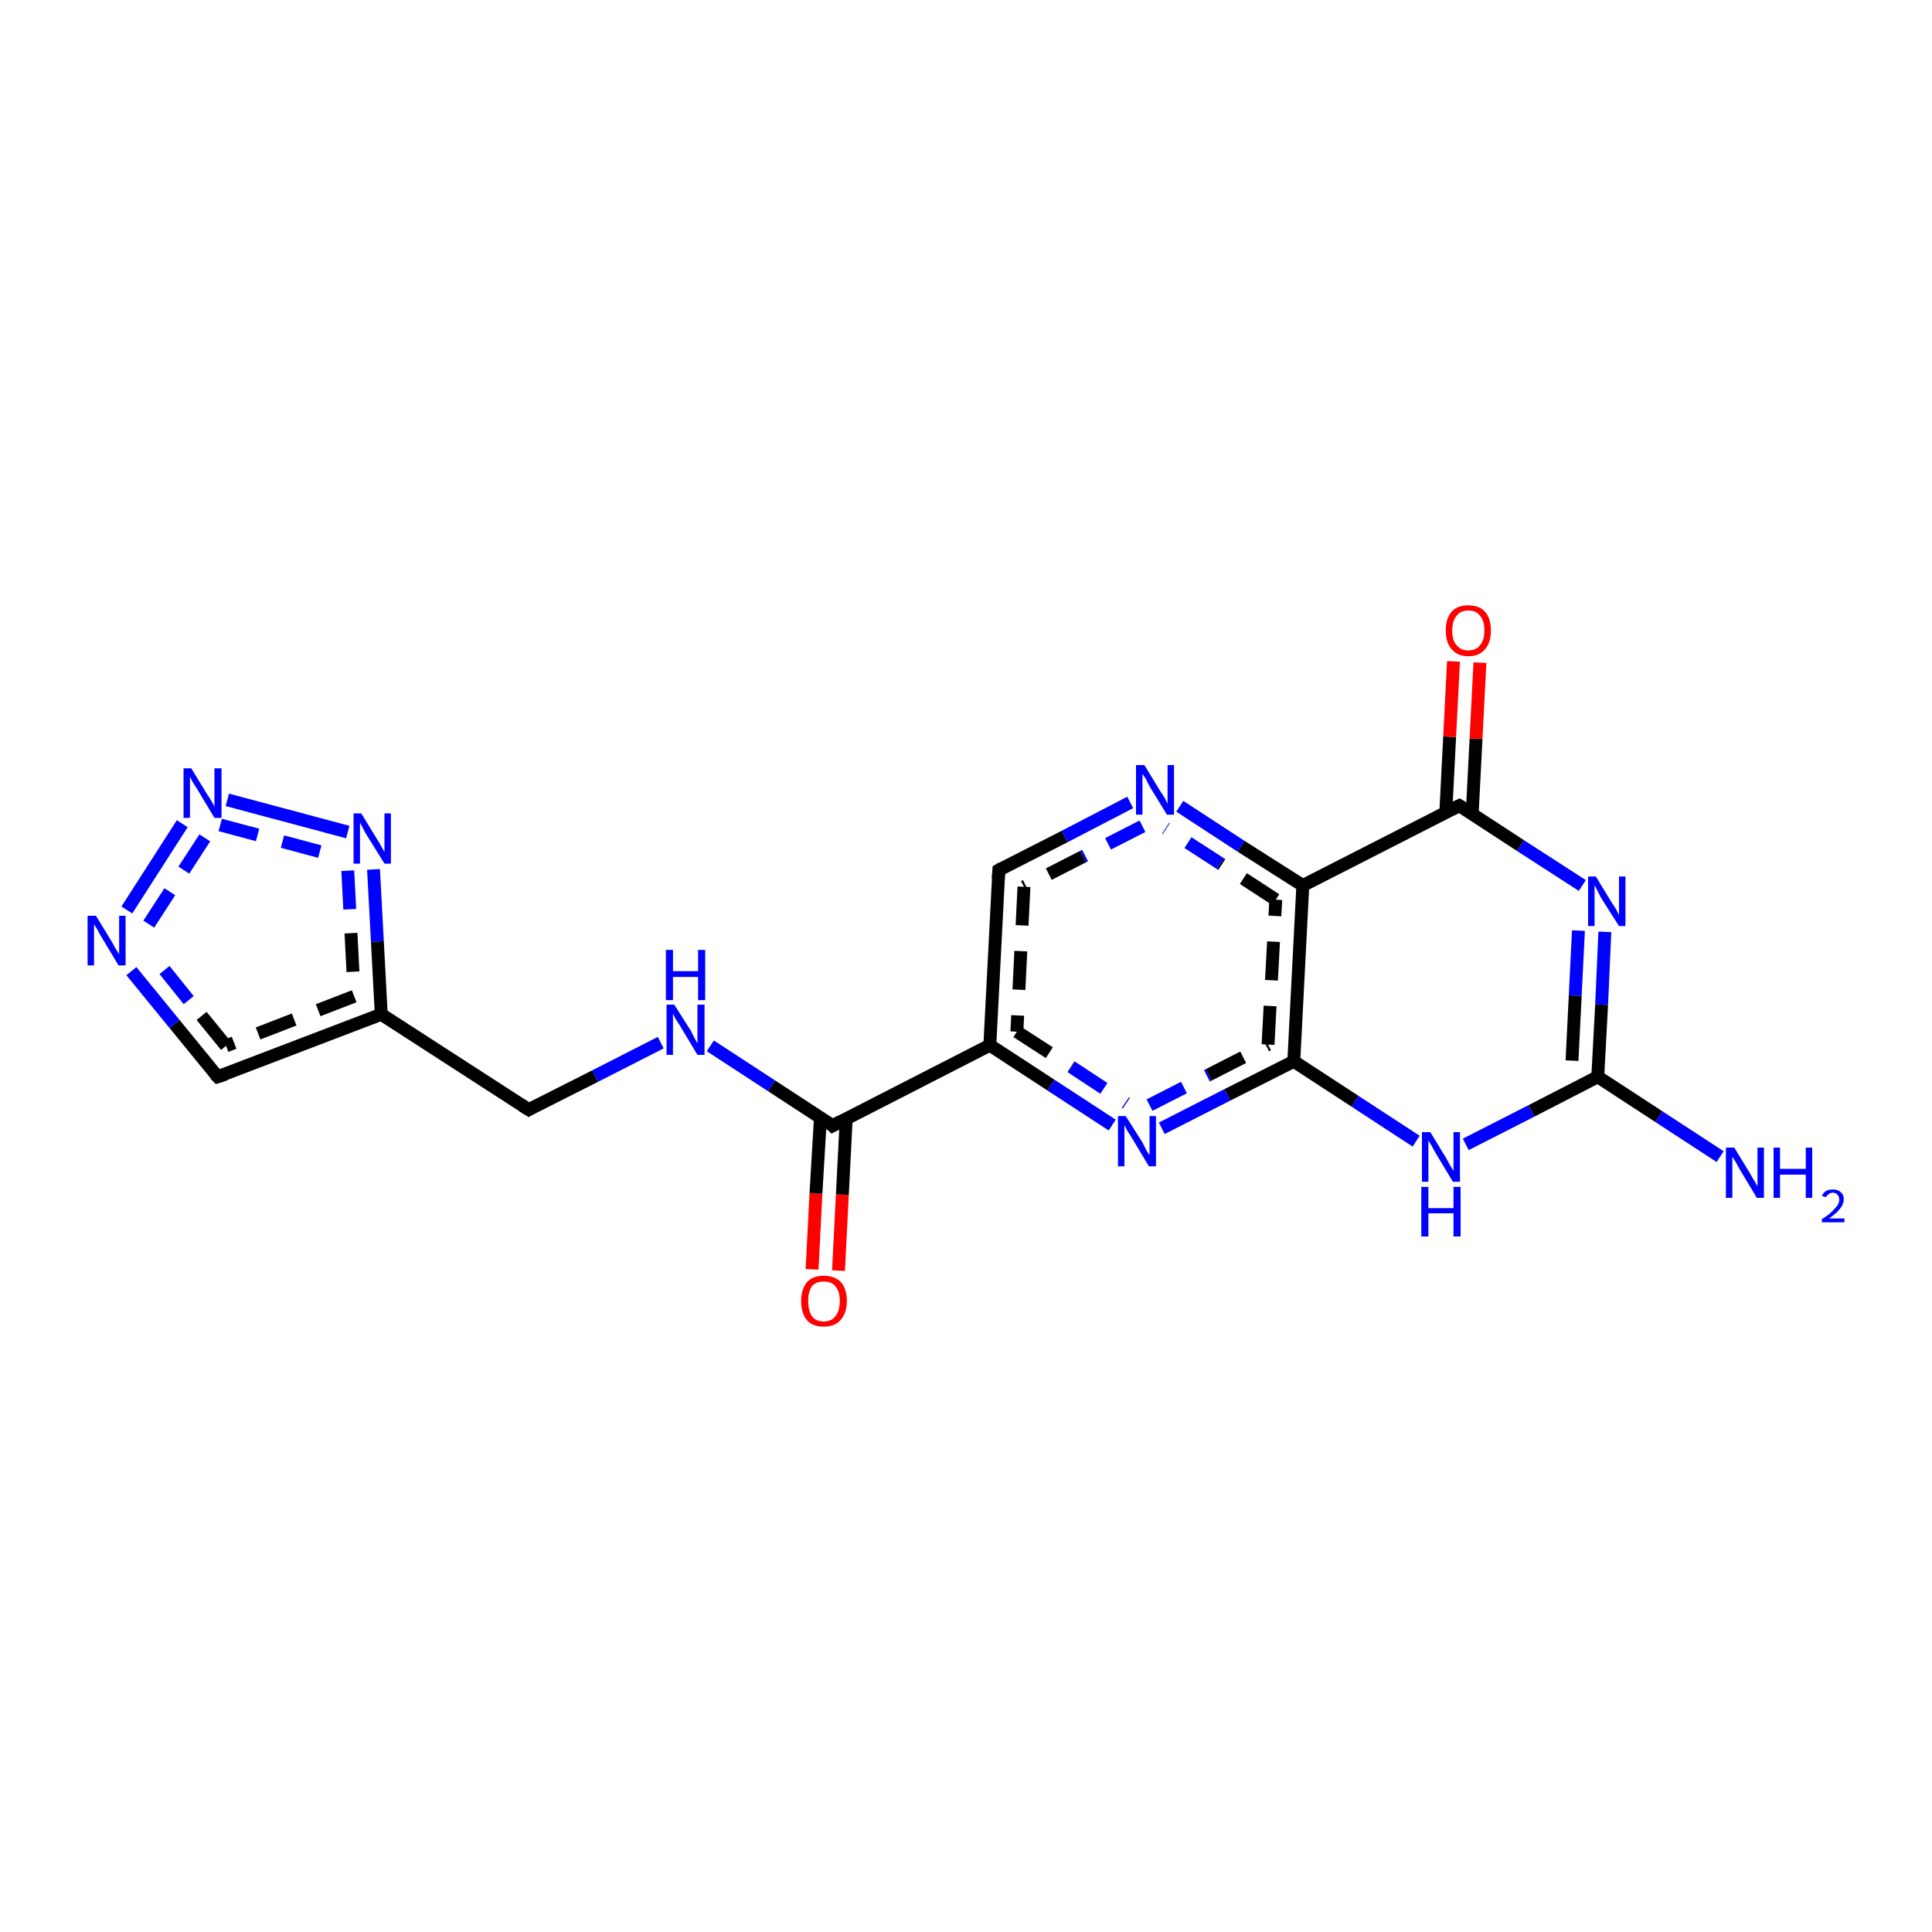 <?xml version='1.0' encoding='iso-8859-1'?>
<svg version='1.1' baseProfile='full'
              xmlns='http://www.w3.org/2000/svg'
                      xmlns:rdkit='http://www.rdkit.org/xml'
                      xmlns:xlink='http://www.w3.org/1999/xlink'
                  xml:space='preserve'
width='300px' height='300px' viewBox='0 0 300 300'>
<!-- END OF HEADER -->
<rect style='opacity:1.0;fill:#FFFFFF;stroke:none' width='300.0' height='300.0' x='0.0' y='0.0'> </rect>
<path class='bond-0 atom-0 atom-1' d='M 126.1,197.1 L 126.7,185.3' style='fill:none;fill-rule:evenodd;stroke:#FF0000;stroke-width:2.0px;stroke-linecap:butt;stroke-linejoin:miter;stroke-opacity:1' />
<path class='bond-0 atom-0 atom-1' d='M 126.7,185.3 L 127.4,173.5' style='fill:none;fill-rule:evenodd;stroke:#000000;stroke-width:2.0px;stroke-linecap:butt;stroke-linejoin:miter;stroke-opacity:1' />
<path class='bond-0 atom-0 atom-1' d='M 130.2,197.3 L 130.8,185.5' style='fill:none;fill-rule:evenodd;stroke:#FF0000;stroke-width:2.0px;stroke-linecap:butt;stroke-linejoin:miter;stroke-opacity:1' />
<path class='bond-0 atom-0 atom-1' d='M 130.8,185.5 L 131.4,173.7' style='fill:none;fill-rule:evenodd;stroke:#000000;stroke-width:2.0px;stroke-linecap:butt;stroke-linejoin:miter;stroke-opacity:1' />
<path class='bond-1 atom-1 atom-2' d='M 129.3,174.8 L 119.8,168.6' style='fill:none;fill-rule:evenodd;stroke:#000000;stroke-width:2.0px;stroke-linecap:butt;stroke-linejoin:miter;stroke-opacity:1' />
<path class='bond-1 atom-1 atom-2' d='M 119.8,168.6 L 110.3,162.4' style='fill:none;fill-rule:evenodd;stroke:#0000FF;stroke-width:2.0px;stroke-linecap:butt;stroke-linejoin:miter;stroke-opacity:1' />
<path class='bond-2 atom-2 atom-3' d='M 102.6,161.9 L 92.4,167.1' style='fill:none;fill-rule:evenodd;stroke:#0000FF;stroke-width:2.0px;stroke-linecap:butt;stroke-linejoin:miter;stroke-opacity:1' />
<path class='bond-2 atom-2 atom-3' d='M 92.4,167.1 L 82.1,172.3' style='fill:none;fill-rule:evenodd;stroke:#000000;stroke-width:2.0px;stroke-linecap:butt;stroke-linejoin:miter;stroke-opacity:1' />
<path class='bond-3 atom-3 atom-4' d='M 82.1,172.3 L 59.2,157.5' style='fill:none;fill-rule:evenodd;stroke:#000000;stroke-width:2.0px;stroke-linecap:butt;stroke-linejoin:miter;stroke-opacity:1' />
<path class='bond-4 atom-4 atom-5' d='M 59.2,157.5 L 33.8,167.2' style='fill:none;fill-rule:evenodd;stroke:#000000;stroke-width:2.0px;stroke-linecap:butt;stroke-linejoin:miter;stroke-opacity:1' />
<path class='bond-4 atom-4 atom-5' d='M 55.0,154.7 L 35.1,162.4' style='fill:none;fill-rule:evenodd;stroke:#000000;stroke-width:2.0px;stroke-linecap:butt;stroke-linejoin:miter;stroke-opacity:1;stroke-dasharray:6,4' />
<path class='bond-5 atom-5 atom-6' d='M 33.8,167.2 L 27.1,159.0' style='fill:none;fill-rule:evenodd;stroke:#000000;stroke-width:2.0px;stroke-linecap:butt;stroke-linejoin:miter;stroke-opacity:1' />
<path class='bond-5 atom-5 atom-6' d='M 27.1,159.0 L 20.4,150.8' style='fill:none;fill-rule:evenodd;stroke:#0000FF;stroke-width:2.0px;stroke-linecap:butt;stroke-linejoin:miter;stroke-opacity:1' />
<path class='bond-5 atom-5 atom-6' d='M 35.1,162.4 L 29.3,155.3' style='fill:none;fill-rule:evenodd;stroke:#000000;stroke-width:2.0px;stroke-linecap:butt;stroke-linejoin:miter;stroke-opacity:1;stroke-dasharray:6,4' />
<path class='bond-5 atom-5 atom-6' d='M 29.3,155.3 L 23.6,148.2' style='fill:none;fill-rule:evenodd;stroke:#0000FF;stroke-width:2.0px;stroke-linecap:butt;stroke-linejoin:miter;stroke-opacity:1;stroke-dasharray:6,4' />
<path class='bond-6 atom-6 atom-7' d='M 19.7,141.3 L 28.3,127.9' style='fill:none;fill-rule:evenodd;stroke:#0000FF;stroke-width:2.0px;stroke-linecap:butt;stroke-linejoin:miter;stroke-opacity:1' />
<path class='bond-6 atom-6 atom-7' d='M 23.1,143.5 L 31.8,130.1' style='fill:none;fill-rule:evenodd;stroke:#0000FF;stroke-width:2.0px;stroke-linecap:butt;stroke-linejoin:miter;stroke-opacity:1;stroke-dasharray:6,4' />
<path class='bond-7 atom-7 atom-8' d='M 35.3,124.2 L 54.0,129.2' style='fill:none;fill-rule:evenodd;stroke:#0000FF;stroke-width:2.0px;stroke-linecap:butt;stroke-linejoin:miter;stroke-opacity:1' />
<path class='bond-7 atom-7 atom-8' d='M 34.2,128.1 L 52.9,133.1' style='fill:none;fill-rule:evenodd;stroke:#0000FF;stroke-width:2.0px;stroke-linecap:butt;stroke-linejoin:miter;stroke-opacity:1;stroke-dasharray:6,4' />
<path class='bond-8 atom-1 atom-9' d='M 129.3,174.8 L 153.7,162.3' style='fill:none;fill-rule:evenodd;stroke:#000000;stroke-width:2.0px;stroke-linecap:butt;stroke-linejoin:miter;stroke-opacity:1' />
<path class='bond-9 atom-9 atom-10' d='M 153.7,162.3 L 163.2,168.5' style='fill:none;fill-rule:evenodd;stroke:#000000;stroke-width:2.0px;stroke-linecap:butt;stroke-linejoin:miter;stroke-opacity:1' />
<path class='bond-9 atom-9 atom-10' d='M 163.2,168.5 L 172.7,174.7' style='fill:none;fill-rule:evenodd;stroke:#0000FF;stroke-width:2.0px;stroke-linecap:butt;stroke-linejoin:miter;stroke-opacity:1' />
<path class='bond-9 atom-9 atom-10' d='M 157.9,160.2 L 166.4,165.7' style='fill:none;fill-rule:evenodd;stroke:#000000;stroke-width:2.0px;stroke-linecap:butt;stroke-linejoin:miter;stroke-opacity:1;stroke-dasharray:6,4' />
<path class='bond-9 atom-9 atom-10' d='M 166.4,165.7 L 174.9,171.3' style='fill:none;fill-rule:evenodd;stroke:#0000FF;stroke-width:2.0px;stroke-linecap:butt;stroke-linejoin:miter;stroke-opacity:1;stroke-dasharray:6,4' />
<path class='bond-10 atom-10 atom-11' d='M 180.4,175.2 L 190.6,170.0' style='fill:none;fill-rule:evenodd;stroke:#0000FF;stroke-width:2.0px;stroke-linecap:butt;stroke-linejoin:miter;stroke-opacity:1' />
<path class='bond-10 atom-10 atom-11' d='M 190.6,170.0 L 200.9,164.8' style='fill:none;fill-rule:evenodd;stroke:#000000;stroke-width:2.0px;stroke-linecap:butt;stroke-linejoin:miter;stroke-opacity:1' />
<path class='bond-10 atom-10 atom-11' d='M 178.5,171.6 L 187.7,166.9' style='fill:none;fill-rule:evenodd;stroke:#0000FF;stroke-width:2.0px;stroke-linecap:butt;stroke-linejoin:miter;stroke-opacity:1;stroke-dasharray:6,4' />
<path class='bond-10 atom-10 atom-11' d='M 187.7,166.9 L 196.9,162.2' style='fill:none;fill-rule:evenodd;stroke:#000000;stroke-width:2.0px;stroke-linecap:butt;stroke-linejoin:miter;stroke-opacity:1;stroke-dasharray:6,4' />
<path class='bond-11 atom-11 atom-12' d='M 200.9,164.8 L 202.3,137.5' style='fill:none;fill-rule:evenodd;stroke:#000000;stroke-width:2.0px;stroke-linecap:butt;stroke-linejoin:miter;stroke-opacity:1' />
<path class='bond-11 atom-11 atom-12' d='M 196.9,162.2 L 198.1,139.7' style='fill:none;fill-rule:evenodd;stroke:#000000;stroke-width:2.0px;stroke-linecap:butt;stroke-linejoin:miter;stroke-opacity:1;stroke-dasharray:6,4' />
<path class='bond-12 atom-12 atom-13' d='M 202.3,137.5 L 192.7,131.4' style='fill:none;fill-rule:evenodd;stroke:#000000;stroke-width:2.0px;stroke-linecap:butt;stroke-linejoin:miter;stroke-opacity:1' />
<path class='bond-12 atom-12 atom-13' d='M 192.7,131.4 L 183.2,125.2' style='fill:none;fill-rule:evenodd;stroke:#0000FF;stroke-width:2.0px;stroke-linecap:butt;stroke-linejoin:miter;stroke-opacity:1' />
<path class='bond-12 atom-12 atom-13' d='M 198.1,139.7 L 189.5,134.1' style='fill:none;fill-rule:evenodd;stroke:#000000;stroke-width:2.0px;stroke-linecap:butt;stroke-linejoin:miter;stroke-opacity:1;stroke-dasharray:6,4' />
<path class='bond-12 atom-12 atom-13' d='M 189.5,134.1 L 181.0,128.6' style='fill:none;fill-rule:evenodd;stroke:#0000FF;stroke-width:2.0px;stroke-linecap:butt;stroke-linejoin:miter;stroke-opacity:1;stroke-dasharray:6,4' />
<path class='bond-13 atom-13 atom-14' d='M 175.5,124.6 L 165.3,129.9' style='fill:none;fill-rule:evenodd;stroke:#0000FF;stroke-width:2.0px;stroke-linecap:butt;stroke-linejoin:miter;stroke-opacity:1' />
<path class='bond-13 atom-13 atom-14' d='M 165.3,129.9 L 155.1,135.1' style='fill:none;fill-rule:evenodd;stroke:#000000;stroke-width:2.0px;stroke-linecap:butt;stroke-linejoin:miter;stroke-opacity:1' />
<path class='bond-13 atom-13 atom-14' d='M 177.4,128.3 L 168.2,133.0' style='fill:none;fill-rule:evenodd;stroke:#0000FF;stroke-width:2.0px;stroke-linecap:butt;stroke-linejoin:miter;stroke-opacity:1;stroke-dasharray:6,4' />
<path class='bond-13 atom-13 atom-14' d='M 168.2,133.0 L 159.0,137.7' style='fill:none;fill-rule:evenodd;stroke:#000000;stroke-width:2.0px;stroke-linecap:butt;stroke-linejoin:miter;stroke-opacity:1;stroke-dasharray:6,4' />
<path class='bond-14 atom-12 atom-15' d='M 202.3,137.5 L 226.6,125.1' style='fill:none;fill-rule:evenodd;stroke:#000000;stroke-width:2.0px;stroke-linecap:butt;stroke-linejoin:miter;stroke-opacity:1' />
<path class='bond-15 atom-15 atom-16' d='M 228.6,126.4 L 229.2,114.7' style='fill:none;fill-rule:evenodd;stroke:#000000;stroke-width:2.0px;stroke-linecap:butt;stroke-linejoin:miter;stroke-opacity:1' />
<path class='bond-15 atom-15 atom-16' d='M 229.2,114.7 L 229.8,102.9' style='fill:none;fill-rule:evenodd;stroke:#FF0000;stroke-width:2.0px;stroke-linecap:butt;stroke-linejoin:miter;stroke-opacity:1' />
<path class='bond-15 atom-15 atom-16' d='M 224.5,126.2 L 225.1,114.4' style='fill:none;fill-rule:evenodd;stroke:#000000;stroke-width:2.0px;stroke-linecap:butt;stroke-linejoin:miter;stroke-opacity:1' />
<path class='bond-15 atom-15 atom-16' d='M 225.1,114.4 L 225.7,102.7' style='fill:none;fill-rule:evenodd;stroke:#FF0000;stroke-width:2.0px;stroke-linecap:butt;stroke-linejoin:miter;stroke-opacity:1' />
<path class='bond-16 atom-15 atom-17' d='M 226.6,125.1 L 236.1,131.3' style='fill:none;fill-rule:evenodd;stroke:#000000;stroke-width:2.0px;stroke-linecap:butt;stroke-linejoin:miter;stroke-opacity:1' />
<path class='bond-16 atom-15 atom-17' d='M 236.1,131.3 L 245.7,137.5' style='fill:none;fill-rule:evenodd;stroke:#0000FF;stroke-width:2.0px;stroke-linecap:butt;stroke-linejoin:miter;stroke-opacity:1' />
<path class='bond-17 atom-17 atom-18' d='M 249.2,144.7 L 248.7,156.0' style='fill:none;fill-rule:evenodd;stroke:#0000FF;stroke-width:2.0px;stroke-linecap:butt;stroke-linejoin:miter;stroke-opacity:1' />
<path class='bond-17 atom-17 atom-18' d='M 248.7,156.0 L 248.1,167.2' style='fill:none;fill-rule:evenodd;stroke:#000000;stroke-width:2.0px;stroke-linecap:butt;stroke-linejoin:miter;stroke-opacity:1' />
<path class='bond-17 atom-17 atom-18' d='M 245.1,144.5 L 244.6,154.6' style='fill:none;fill-rule:evenodd;stroke:#0000FF;stroke-width:2.0px;stroke-linecap:butt;stroke-linejoin:miter;stroke-opacity:1' />
<path class='bond-17 atom-17 atom-18' d='M 244.6,154.6 L 244.1,164.7' style='fill:none;fill-rule:evenodd;stroke:#000000;stroke-width:2.0px;stroke-linecap:butt;stroke-linejoin:miter;stroke-opacity:1' />
<path class='bond-18 atom-18 atom-19' d='M 248.1,167.2 L 257.6,173.4' style='fill:none;fill-rule:evenodd;stroke:#000000;stroke-width:2.0px;stroke-linecap:butt;stroke-linejoin:miter;stroke-opacity:1' />
<path class='bond-18 atom-18 atom-19' d='M 257.6,173.4 L 267.1,179.6' style='fill:none;fill-rule:evenodd;stroke:#0000FF;stroke-width:2.0px;stroke-linecap:butt;stroke-linejoin:miter;stroke-opacity:1' />
<path class='bond-19 atom-18 atom-20' d='M 248.1,167.2 L 237.8,172.5' style='fill:none;fill-rule:evenodd;stroke:#000000;stroke-width:2.0px;stroke-linecap:butt;stroke-linejoin:miter;stroke-opacity:1' />
<path class='bond-19 atom-18 atom-20' d='M 237.8,172.5 L 227.6,177.7' style='fill:none;fill-rule:evenodd;stroke:#0000FF;stroke-width:2.0px;stroke-linecap:butt;stroke-linejoin:miter;stroke-opacity:1' />
<path class='bond-20 atom-8 atom-4' d='M 58.0,135.0 L 58.6,146.2' style='fill:none;fill-rule:evenodd;stroke:#0000FF;stroke-width:2.0px;stroke-linecap:butt;stroke-linejoin:miter;stroke-opacity:1' />
<path class='bond-20 atom-8 atom-4' d='M 58.6,146.2 L 59.2,157.5' style='fill:none;fill-rule:evenodd;stroke:#000000;stroke-width:2.0px;stroke-linecap:butt;stroke-linejoin:miter;stroke-opacity:1' />
<path class='bond-20 atom-8 atom-4' d='M 54.0,135.2 L 54.5,144.9' style='fill:none;fill-rule:evenodd;stroke:#0000FF;stroke-width:2.0px;stroke-linecap:butt;stroke-linejoin:miter;stroke-opacity:1;stroke-dasharray:6,4' />
<path class='bond-20 atom-8 atom-4' d='M 54.5,144.9 L 55.0,154.7' style='fill:none;fill-rule:evenodd;stroke:#000000;stroke-width:2.0px;stroke-linecap:butt;stroke-linejoin:miter;stroke-opacity:1;stroke-dasharray:6,4' />
<path class='bond-21 atom-14 atom-9' d='M 155.1,135.1 L 153.7,162.3' style='fill:none;fill-rule:evenodd;stroke:#000000;stroke-width:2.0px;stroke-linecap:butt;stroke-linejoin:miter;stroke-opacity:1' />
<path class='bond-21 atom-14 atom-9' d='M 159.0,137.7 L 157.9,160.2' style='fill:none;fill-rule:evenodd;stroke:#000000;stroke-width:2.0px;stroke-linecap:butt;stroke-linejoin:miter;stroke-opacity:1;stroke-dasharray:6,4' />
<path class='bond-22 atom-20 atom-11' d='M 219.9,177.2 L 210.4,171.0' style='fill:none;fill-rule:evenodd;stroke:#0000FF;stroke-width:2.0px;stroke-linecap:butt;stroke-linejoin:miter;stroke-opacity:1' />
<path class='bond-22 atom-20 atom-11' d='M 210.4,171.0 L 200.9,164.8' style='fill:none;fill-rule:evenodd;stroke:#000000;stroke-width:2.0px;stroke-linecap:butt;stroke-linejoin:miter;stroke-opacity:1' />
<path d='M 128.9,174.4 L 129.3,174.8 L 130.6,174.1' style='fill:none;stroke:#000000;stroke-width:2.0px;stroke-linecap:butt;stroke-linejoin:miter;stroke-opacity:1;' />
<path d='M 82.6,172.0 L 82.1,172.3 L 81.0,171.6' style='fill:none;stroke:#000000;stroke-width:2.0px;stroke-linecap:butt;stroke-linejoin:miter;stroke-opacity:1;' />
<path d='M 35.0,166.8 L 33.8,167.2 L 33.4,166.8' style='fill:none;stroke:#000000;stroke-width:2.0px;stroke-linecap:butt;stroke-linejoin:miter;stroke-opacity:1;' />
<path d='M 155.6,134.8 L 155.1,135.1 L 155.0,136.5' style='fill:none;stroke:#000000;stroke-width:2.0px;stroke-linecap:butt;stroke-linejoin:miter;stroke-opacity:1;' />
<path d='M 225.4,125.7 L 226.6,125.1 L 227.1,125.4' style='fill:none;stroke:#000000;stroke-width:2.0px;stroke-linecap:butt;stroke-linejoin:miter;stroke-opacity:1;' />
<path class='atom-0' d='M 124.4 202.0
Q 124.4 200.2, 125.3 199.1
Q 126.2 198.1, 127.9 198.1
Q 129.6 198.1, 130.6 199.1
Q 131.5 200.2, 131.5 202.0
Q 131.5 203.9, 130.5 205.0
Q 129.6 206.0, 127.9 206.0
Q 126.2 206.0, 125.3 205.0
Q 124.4 203.9, 124.4 202.0
M 127.9 205.2
Q 129.1 205.2, 129.7 204.4
Q 130.4 203.6, 130.4 202.0
Q 130.4 200.5, 129.7 199.7
Q 129.1 199.0, 127.9 199.0
Q 126.7 199.0, 126.1 199.7
Q 125.5 200.5, 125.5 202.0
Q 125.5 203.6, 126.1 204.4
Q 126.7 205.2, 127.9 205.2
' fill='#FF0000'/>
<path class='atom-2' d='M 104.7 156.0
L 107.3 160.1
Q 107.5 160.5, 107.9 161.3
Q 108.3 162.0, 108.3 162.0
L 108.3 156.0
L 109.4 156.0
L 109.4 163.8
L 108.3 163.8
L 105.6 159.3
Q 105.3 158.8, 104.9 158.2
Q 104.6 157.6, 104.5 157.4
L 104.5 163.8
L 103.5 163.8
L 103.5 156.0
L 104.7 156.0
' fill='#0000FF'/>
<path class='atom-2' d='M 103.4 147.5
L 104.5 147.5
L 104.5 150.8
L 108.4 150.8
L 108.4 147.5
L 109.5 147.5
L 109.5 155.3
L 108.4 155.3
L 108.4 151.7
L 104.5 151.7
L 104.5 155.3
L 103.4 155.3
L 103.4 147.5
' fill='#0000FF'/>
<path class='atom-6' d='M 14.9 142.2
L 17.4 146.3
Q 17.6 146.7, 18.0 147.4
Q 18.5 148.1, 18.5 148.2
L 18.5 142.2
L 19.5 142.2
L 19.5 149.9
L 18.4 149.9
L 15.7 145.4
Q 15.4 144.9, 15.1 144.3
Q 14.7 143.7, 14.6 143.5
L 14.6 149.9
L 13.6 149.9
L 13.6 142.2
L 14.9 142.2
' fill='#0000FF'/>
<path class='atom-7' d='M 29.7 119.3
L 32.2 123.4
Q 32.5 123.8, 32.9 124.5
Q 33.3 125.2, 33.3 125.3
L 33.3 119.3
L 34.4 119.3
L 34.4 127.0
L 33.3 127.0
L 30.6 122.5
Q 30.3 122.0, 29.9 121.4
Q 29.6 120.8, 29.5 120.6
L 29.5 127.0
L 28.5 127.0
L 28.5 119.3
L 29.7 119.3
' fill='#0000FF'/>
<path class='atom-8' d='M 56.1 126.3
L 58.6 130.4
Q 58.9 130.8, 59.3 131.6
Q 59.7 132.3, 59.7 132.3
L 59.7 126.3
L 60.7 126.3
L 60.7 134.1
L 59.7 134.1
L 56.9 129.6
Q 56.6 129.1, 56.3 128.5
Q 56.0 127.9, 55.9 127.7
L 55.9 134.1
L 54.9 134.1
L 54.9 126.3
L 56.1 126.3
' fill='#0000FF'/>
<path class='atom-10' d='M 174.8 173.3
L 177.4 177.4
Q 177.6 177.8, 178.0 178.6
Q 178.4 179.3, 178.5 179.3
L 178.5 173.3
L 179.5 173.3
L 179.5 181.1
L 178.4 181.1
L 175.7 176.6
Q 175.4 176.1, 175.0 175.5
Q 174.7 174.9, 174.6 174.7
L 174.6 181.1
L 173.6 181.1
L 173.6 173.3
L 174.8 173.3
' fill='#0000FF'/>
<path class='atom-13' d='M 177.7 118.8
L 180.2 122.9
Q 180.5 123.3, 180.9 124.0
Q 181.3 124.8, 181.3 124.8
L 181.3 118.8
L 182.3 118.8
L 182.3 126.5
L 181.2 126.5
L 178.5 122.1
Q 178.2 121.5, 177.9 120.9
Q 177.5 120.3, 177.4 120.2
L 177.4 126.5
L 176.4 126.5
L 176.4 118.8
L 177.7 118.8
' fill='#0000FF'/>
<path class='atom-16' d='M 224.5 97.9
Q 224.5 96.0, 225.4 95.0
Q 226.3 94.0, 228.0 94.0
Q 229.7 94.0, 230.6 95.0
Q 231.5 96.0, 231.5 97.9
Q 231.5 99.8, 230.6 100.8
Q 229.7 101.9, 228.0 101.9
Q 226.3 101.9, 225.4 100.8
Q 224.5 99.8, 224.5 97.9
M 228.0 101.0
Q 229.2 101.0, 229.8 100.2
Q 230.5 99.4, 230.5 97.9
Q 230.5 96.4, 229.8 95.6
Q 229.2 94.8, 228.0 94.8
Q 226.8 94.8, 226.2 95.6
Q 225.5 96.4, 225.5 97.9
Q 225.5 99.5, 226.2 100.2
Q 226.8 101.0, 228.0 101.0
' fill='#FF0000'/>
<path class='atom-17' d='M 247.8 136.1
L 250.3 140.2
Q 250.6 140.6, 251.0 141.3
Q 251.4 142.1, 251.4 142.1
L 251.4 136.1
L 252.4 136.1
L 252.4 143.8
L 251.4 143.8
L 248.6 139.4
Q 248.3 138.8, 248.0 138.2
Q 247.7 137.6, 247.6 137.5
L 247.6 143.8
L 246.6 143.8
L 246.6 136.1
L 247.8 136.1
' fill='#0000FF'/>
<path class='atom-19' d='M 269.3 178.2
L 271.8 182.3
Q 272.0 182.7, 272.5 183.5
Q 272.9 184.2, 272.9 184.2
L 272.9 178.2
L 273.9 178.2
L 273.9 186.0
L 272.8 186.0
L 270.1 181.5
Q 269.8 181.0, 269.5 180.4
Q 269.1 179.8, 269.0 179.6
L 269.0 186.0
L 268.0 186.0
L 268.0 178.2
L 269.3 178.2
' fill='#0000FF'/>
<path class='atom-19' d='M 275.4 178.2
L 276.4 178.2
L 276.4 181.5
L 280.4 181.5
L 280.4 178.2
L 281.4 178.2
L 281.4 186.0
L 280.4 186.0
L 280.4 182.4
L 276.4 182.4
L 276.4 186.0
L 275.4 186.0
L 275.4 178.2
' fill='#0000FF'/>
<path class='atom-19' d='M 282.9 185.7
Q 283.1 185.2, 283.6 184.9
Q 284.0 184.7, 284.6 184.7
Q 285.4 184.7, 285.8 185.1
Q 286.3 185.5, 286.3 186.2
Q 286.3 187.0, 285.7 187.7
Q 285.2 188.4, 284.0 189.2
L 286.4 189.2
L 286.4 189.8
L 282.9 189.8
L 282.9 189.3
Q 283.9 188.7, 284.4 188.2
Q 285.0 187.6, 285.3 187.2
Q 285.6 186.7, 285.6 186.3
Q 285.6 185.8, 285.3 185.5
Q 285.1 185.2, 284.6 185.2
Q 284.2 185.2, 284.0 185.4
Q 283.7 185.6, 283.5 185.9
L 282.9 185.7
' fill='#0000FF'/>
<path class='atom-20' d='M 222.1 175.8
L 224.6 179.9
Q 224.8 180.3, 225.2 181.0
Q 225.6 181.7, 225.7 181.8
L 225.7 175.8
L 226.7 175.8
L 226.7 183.5
L 225.6 183.5
L 222.9 179.0
Q 222.6 178.5, 222.3 177.9
Q 221.9 177.3, 221.8 177.1
L 221.8 183.5
L 220.8 183.5
L 220.8 175.8
L 222.1 175.8
' fill='#0000FF'/>
<path class='atom-20' d='M 220.7 184.3
L 221.8 184.3
L 221.8 187.6
L 225.7 187.6
L 225.7 184.3
L 226.8 184.3
L 226.8 192.0
L 225.7 192.0
L 225.7 188.4
L 221.8 188.4
L 221.8 192.0
L 220.7 192.0
L 220.7 184.3
' fill='#0000FF'/>
</svg>
